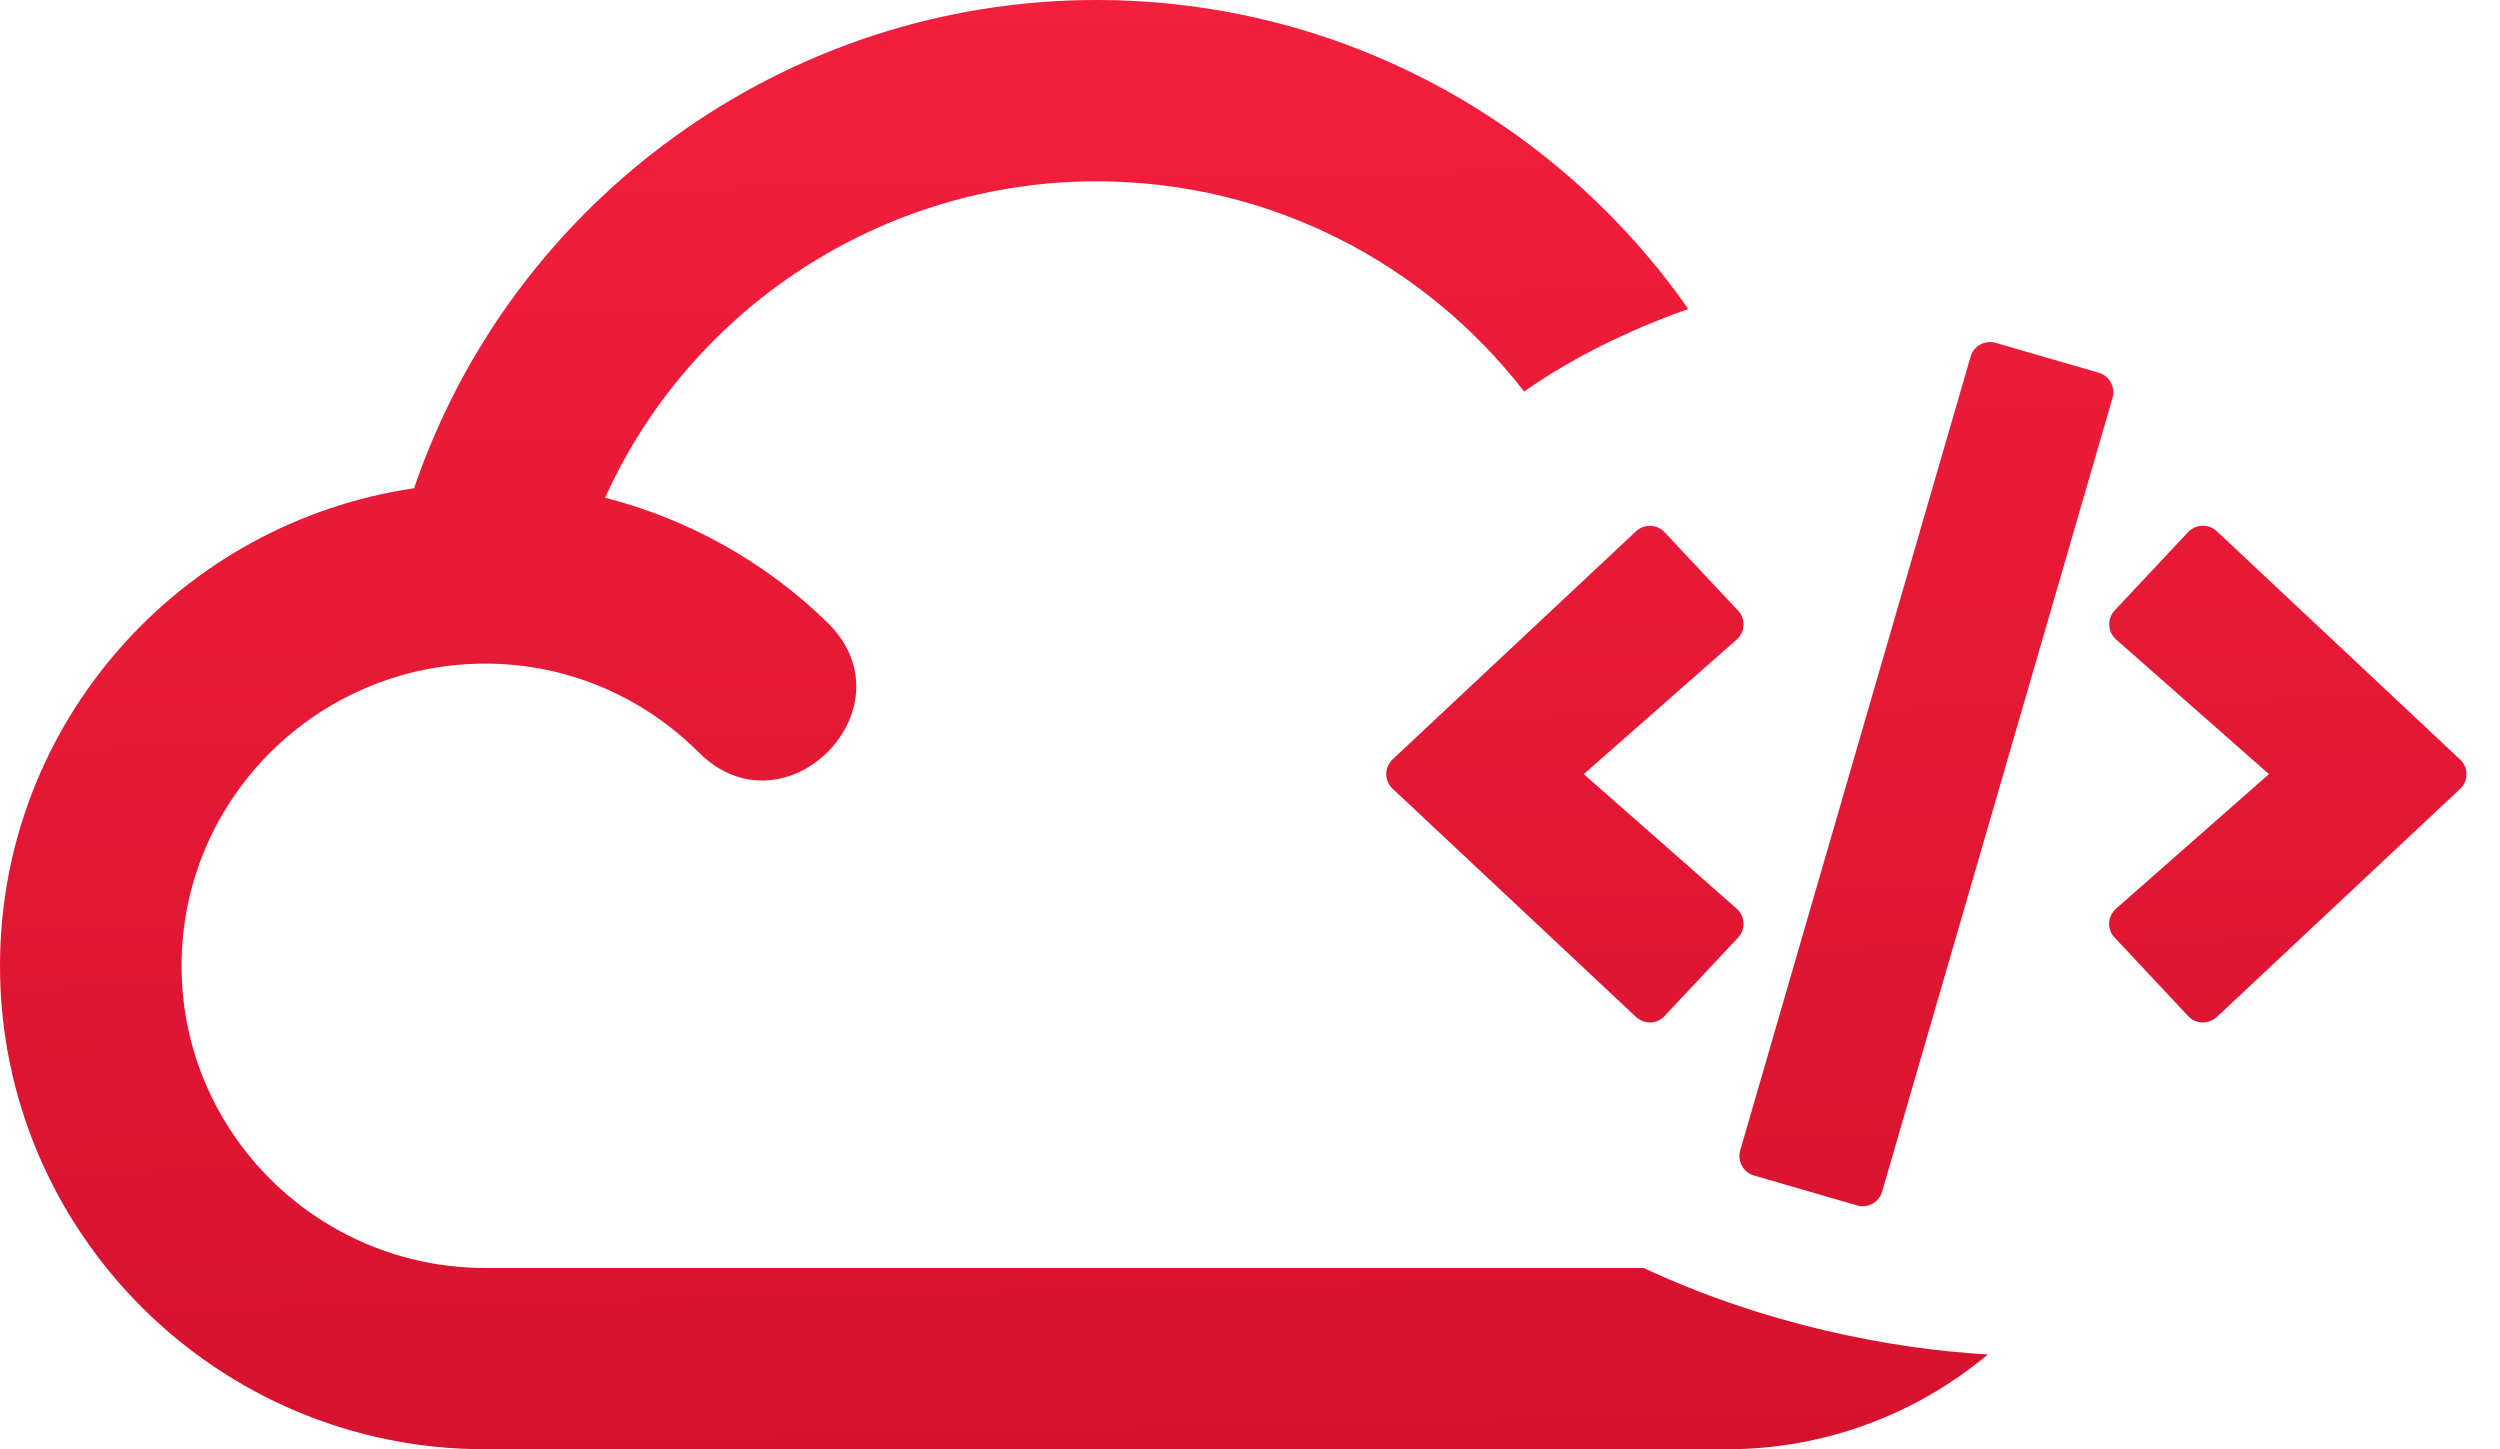 <svg width="69" height="40" viewBox="0 0 69 40" fill="none" xmlns="http://www.w3.org/2000/svg">
<path fill-rule="evenodd" clip-rule="evenodd" d="M47.649 40C50.393 40 52.911 39.017 54.865 37.383C53.434 37.3 51.939 37.086 50.419 36.731C48.594 36.304 46.891 35.71 45.364 34.996H13.394C8.777 34.996 5.011 31.267 5.011 26.656C5.011 22.044 8.777 18.316 13.394 18.316C15.621 18.316 17.717 19.198 19.289 20.769C21.65 23.127 25.219 19.56 22.859 17.203C21.123 15.503 18.994 14.325 16.702 13.737C19.06 8.504 24.365 5.004 30.26 5.004C35.063 5.004 39.34 7.282 42.066 10.807C43.329 9.919 44.863 9.141 46.596 8.528C42.994 3.378 37.013 0 30.26 0C21.712 0 14.147 5.495 11.429 13.475C4.978 14.424 0 19.951 0 26.656C0 34.015 5.993 40 13.394 40H47.649ZM48.412 32.444L51.253 33.269C51.551 33.357 51.859 33.185 51.947 32.887L58.306 10.981C58.389 10.683 58.222 10.371 57.923 10.287L55.082 9.463C54.784 9.379 54.472 9.546 54.388 9.845L48.03 31.75C47.946 32.048 48.114 32.36 48.412 32.444ZM47.969 25.88L45.943 28.042C45.733 28.27 45.38 28.279 45.151 28.065L38.439 21.771C38.202 21.552 38.202 21.175 38.439 20.956L45.151 14.666C45.38 14.452 45.733 14.466 45.943 14.69L47.969 16.851C48.188 17.08 48.17 17.443 47.932 17.653L43.712 21.366L47.932 25.079C48.17 25.288 48.184 25.652 47.969 25.88ZM67.896 21.776L61.184 28.07C60.956 28.279 60.602 28.27 60.392 28.042L58.366 25.88C58.147 25.652 58.166 25.288 58.403 25.079L62.623 21.366L58.403 17.648C58.166 17.438 58.152 17.075 58.366 16.847L60.392 14.685C60.607 14.461 60.961 14.452 61.184 14.662L67.896 20.96C68.134 21.179 68.134 21.557 67.896 21.776Z" fill="url(#paint0_linear)"/>
<defs>
<linearGradient id="paint0_linear" x2="1" gradientUnits="userSpaceOnUse" gradientTransform="translate(67.373 -0.404) scale(68.075 40) rotate(88.831)">
<stop stop-color="#F41E3D"/>
<stop offset="1" stop-color="#D5122E"/>
</linearGradient>
</defs>
</svg>
